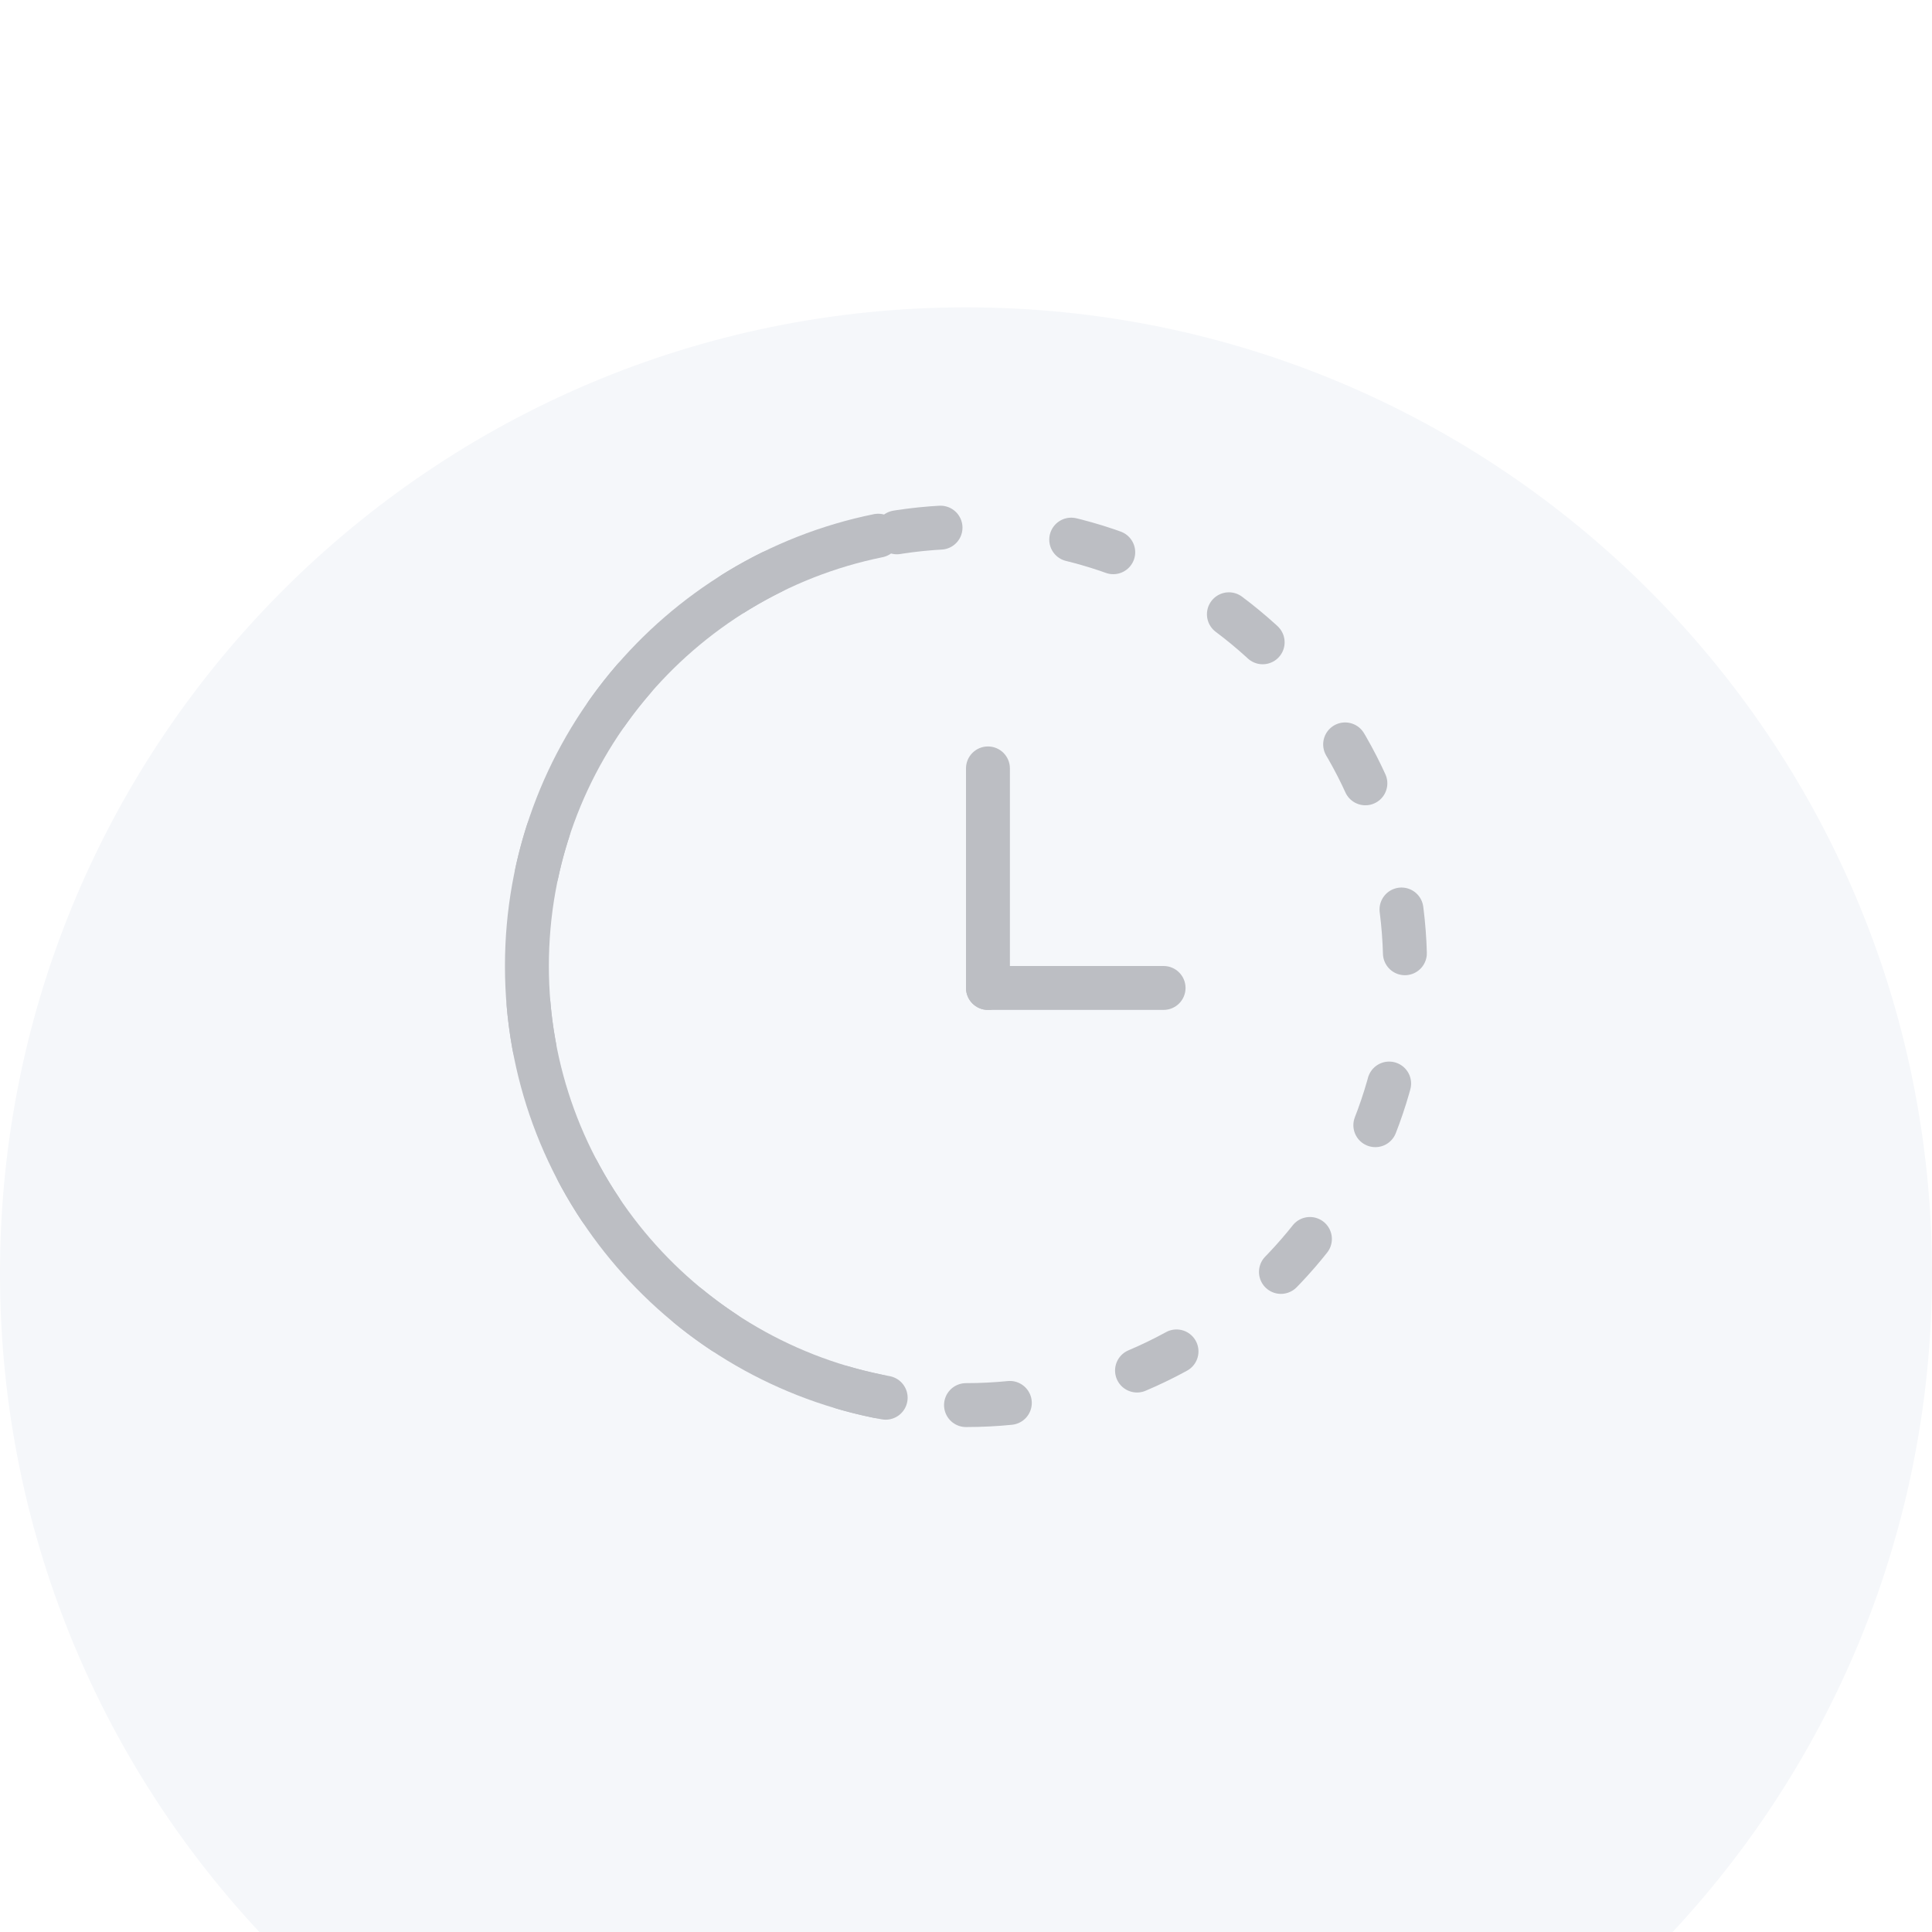 <svg width="44" height="44" viewBox="0 0 44 44" fill="none" xmlns="http://www.w3.org/2000/svg">
    <g filter="url(#filter0_d)">
        <path d="M22 44C34.15 44 44 34.15 44 22C44 9.85 34.15 0 22 0C9.85 0 0 9.85 0 22C0 34.15 9.85 44 22 44Z" fill="#F5F7FA"/>
    </g>
    <path d="M20 12.2C15.435 13.127 12 17.162 12 22C12 26.838 15.435 30.873 20 31.8" stroke="#BCBEC3" stroke-linecap="round" stroke-linejoin="round"/>
    <path d="M22 32C27.523 32 32 27.523 32 22C32 16.477 27.523 12 22 12C16.477 12 12 16.477 12 22C12 27.523 16.477 32 22 32Z" stroke="#BCBEC3" stroke-linecap="round" stroke-linejoin="round" stroke-dasharray="1 3"/>
    <path d="M22 17.5C22 17.224 22.224 17 22.5 17C22.776 17 23 17.224 23 17.5V22.5C23 22.776 22.776 23 22.5 23C22.224 23 22 22.776 22 22.5V17.5Z" fill="#BCBEC3"/>
    <path d="M26.5 22C26.776 22 27 22.224 27 22.5C27 22.776 26.776 23 26.5 23L22.5 23C22.224 23 22 22.776 22 22.5C22 22.224 22.224 22 22.5 22L26.5 22Z" fill="#BCBEC3"/>
    <defs>
        <filter id="filter0_d" x="-8" y="-1" width="60" height="60" filterUnits="userSpaceOnUse" color-interpolation-filters="sRGB">
            <feFlood flood-opacity="0" result="BackgroundImageFix"/>
            <feColorMatrix in="SourceAlpha" type="matrix" values="0 0 0 0 0 0 0 0 0 0 0 0 0 0 0 0 0 0 127 0"/>
            <feOffset dy="7"/>
            <feGaussianBlur stdDeviation="4"/>
            <feColorMatrix type="matrix" values="0 0 0 0 0.962 0 0 0 0 0.967 0 0 0 0 0.979 0 0 0 0.138 0"/>
            <feBlend mode="normal" in2="BackgroundImageFix" result="effect1_dropShadow"/>
            <feBlend mode="normal" in="SourceGraphic" in2="effect1_dropShadow" result="shape"/>
        </filter>
    </defs>
</svg>

